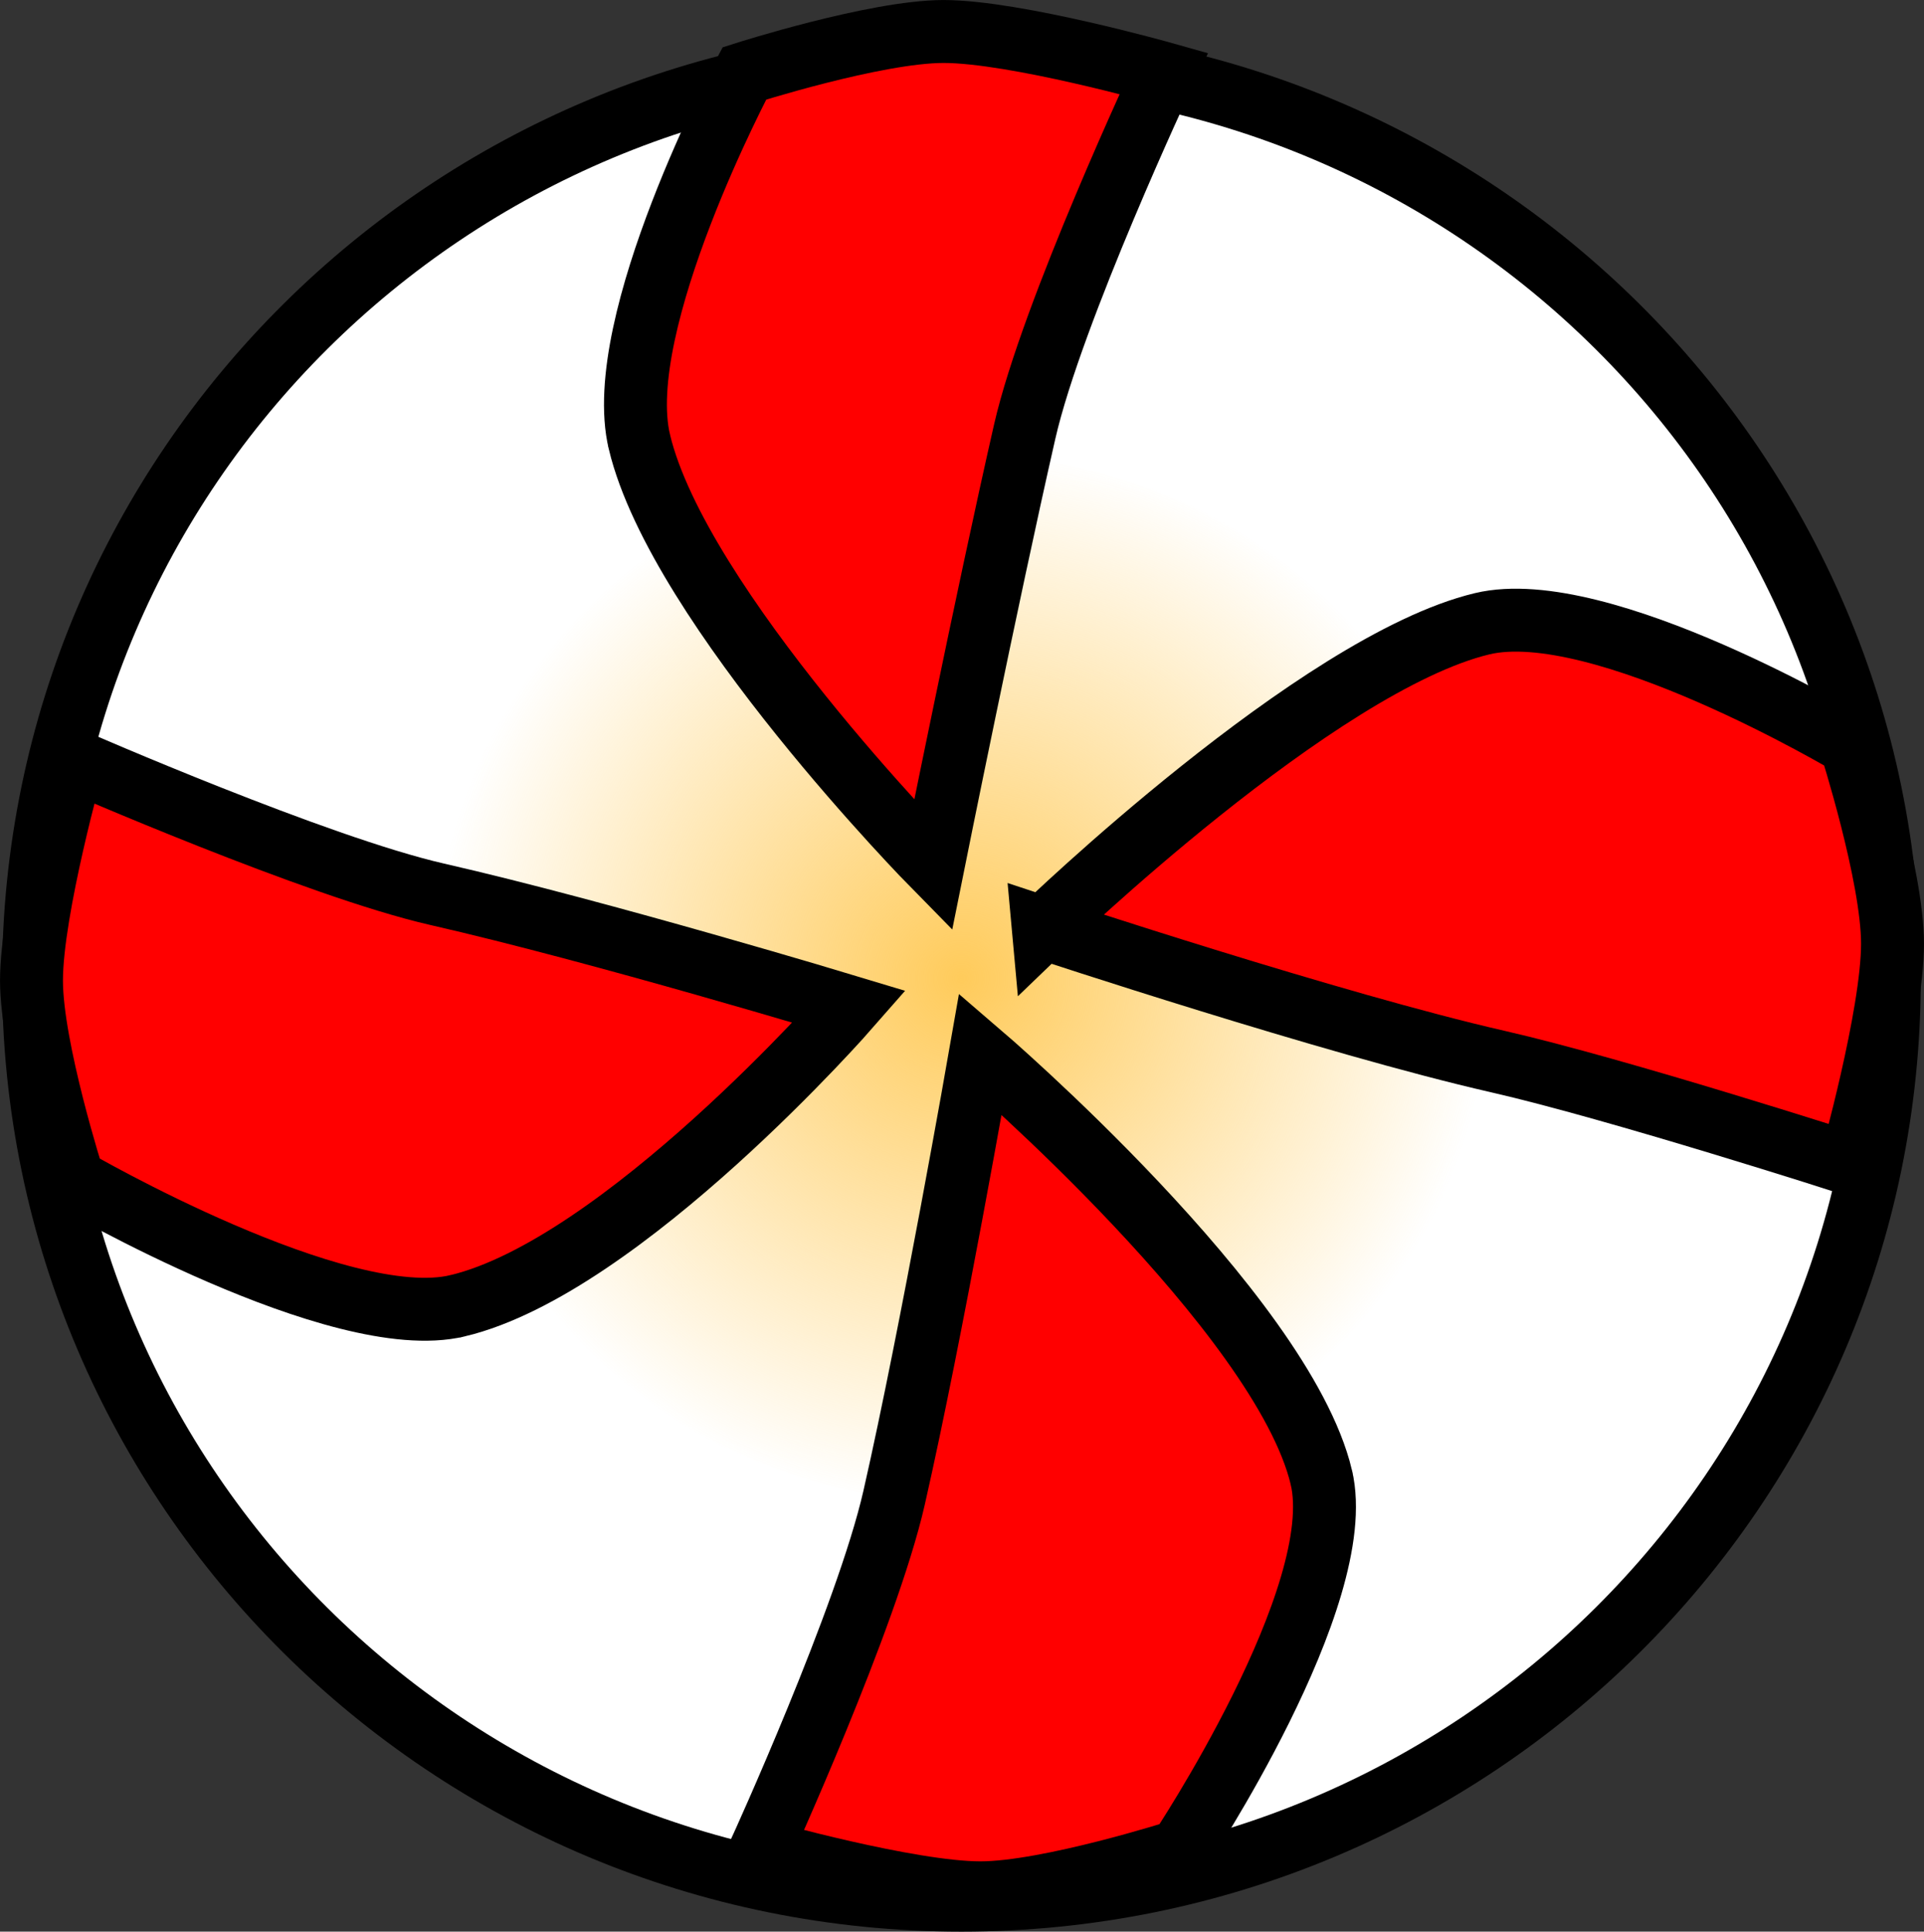 <svg version="1.1" xmlns="http://www.w3.org/2000/svg" xmlns:xlink="http://www.w3.org/1999/xlink" width="61.167" height="61.4" viewBox="0,0,61.167,61.4"><rect x="0" y="0" width="61.167" height="61.4" fill="#333333" stroke="none"/><defs><radialGradient cx="240" cy="180" r="16.814" gradientUnits="userSpaceOnUse" id="color-1"><stop offset="0" stop-color="#ffcb5b"/><stop offset="1" stop-color="#ffcb5b" stop-opacity="0"/></radialGradient></defs><g transform="translate(-209.435,-148.9)"><g data-paper-data="{&quot;isPaintingLayer&quot;:true}" fill-rule="nonzero" stroke="#000000" stroke-linecap="butt" stroke-linejoin="miter" stroke-miterlimit="10" stroke-dasharray="" stroke-dashoffset="0" style="mix-blend-mode: normal"><path d="M269.5,180c0,16.182 -13.208,29.3 -29.5,29.3c-16.292,0 -29.5,-13.118 -29.5,-29.3c0,-16.182 13.208,-29.3 29.5,-29.3c16.292,0 29.5,13.118 29.5,29.3z" fill="#ffffff" stroke-width="2"/><path d="M256.814,180c0,9.205 -7.528,16.667 -16.814,16.667c-9.286,0 -16.814,-7.462 -16.814,-16.667c0,-9.205 7.528,-16.667 16.814,-16.667c9.286,0 16.814,7.462 16.814,16.667z" fill="url(#color-1)" stroke-width="0"/><path d="M242.602,178.398c0,0 8.713,-8.415 13.952,-9.671c3.767,-0.903 11.714,3.837 11.714,3.837c0,0 1.333,4.169 1.333,6.333c0,2.275 -1.333,7 -1.333,7c0,0 -7.409,-2.386 -11.222,-3.255c-5.231,-1.193 -14.444,-4.245 -14.444,-4.245z" fill="#ff0000" stroke-width="2"/><path d="M229.763,162.948c-0.903,-3.767 3.337,-11.714 3.337,-11.714c0,0 4.169,-1.333 6.333,-1.333c2.275,0 7,1.333 7,1.333c0,0 -3.552,7.576 -4.422,11.389c-1.193,5.231 -2.911,13.778 -2.911,13.778c0,0 -8.081,-8.213 -9.337,-13.452z" fill="#ff0000" stroke-width="2"/><path d="M223.983,190.406c-3.767,0.903 -12.214,-4.004 -12.214,-4.004c0,0 -1.333,-4.169 -1.333,-6.333c0,-2.275 1.333,-7 1.333,-7c0,0 7.743,3.386 11.556,4.255c5.231,1.193 13.111,3.578 13.111,3.578c0,0 -7.213,8.248 -12.452,9.504z" fill="#ff0000" stroke-width="2"/><path d="M251.441,195.852c0.903,3.767 -4.504,11.881 -4.504,11.881c0,0 -4.169,1.333 -6.333,1.333c-2.275,0 -7,-1.333 -7,-1.333c0,0 3.386,-7.409 4.255,-11.222c1.193,-5.231 2.745,-14.111 2.745,-14.111c0,0 9.581,8.213 10.837,13.452z" fill="#ff0000" stroke-width="2"/></g></g></svg>